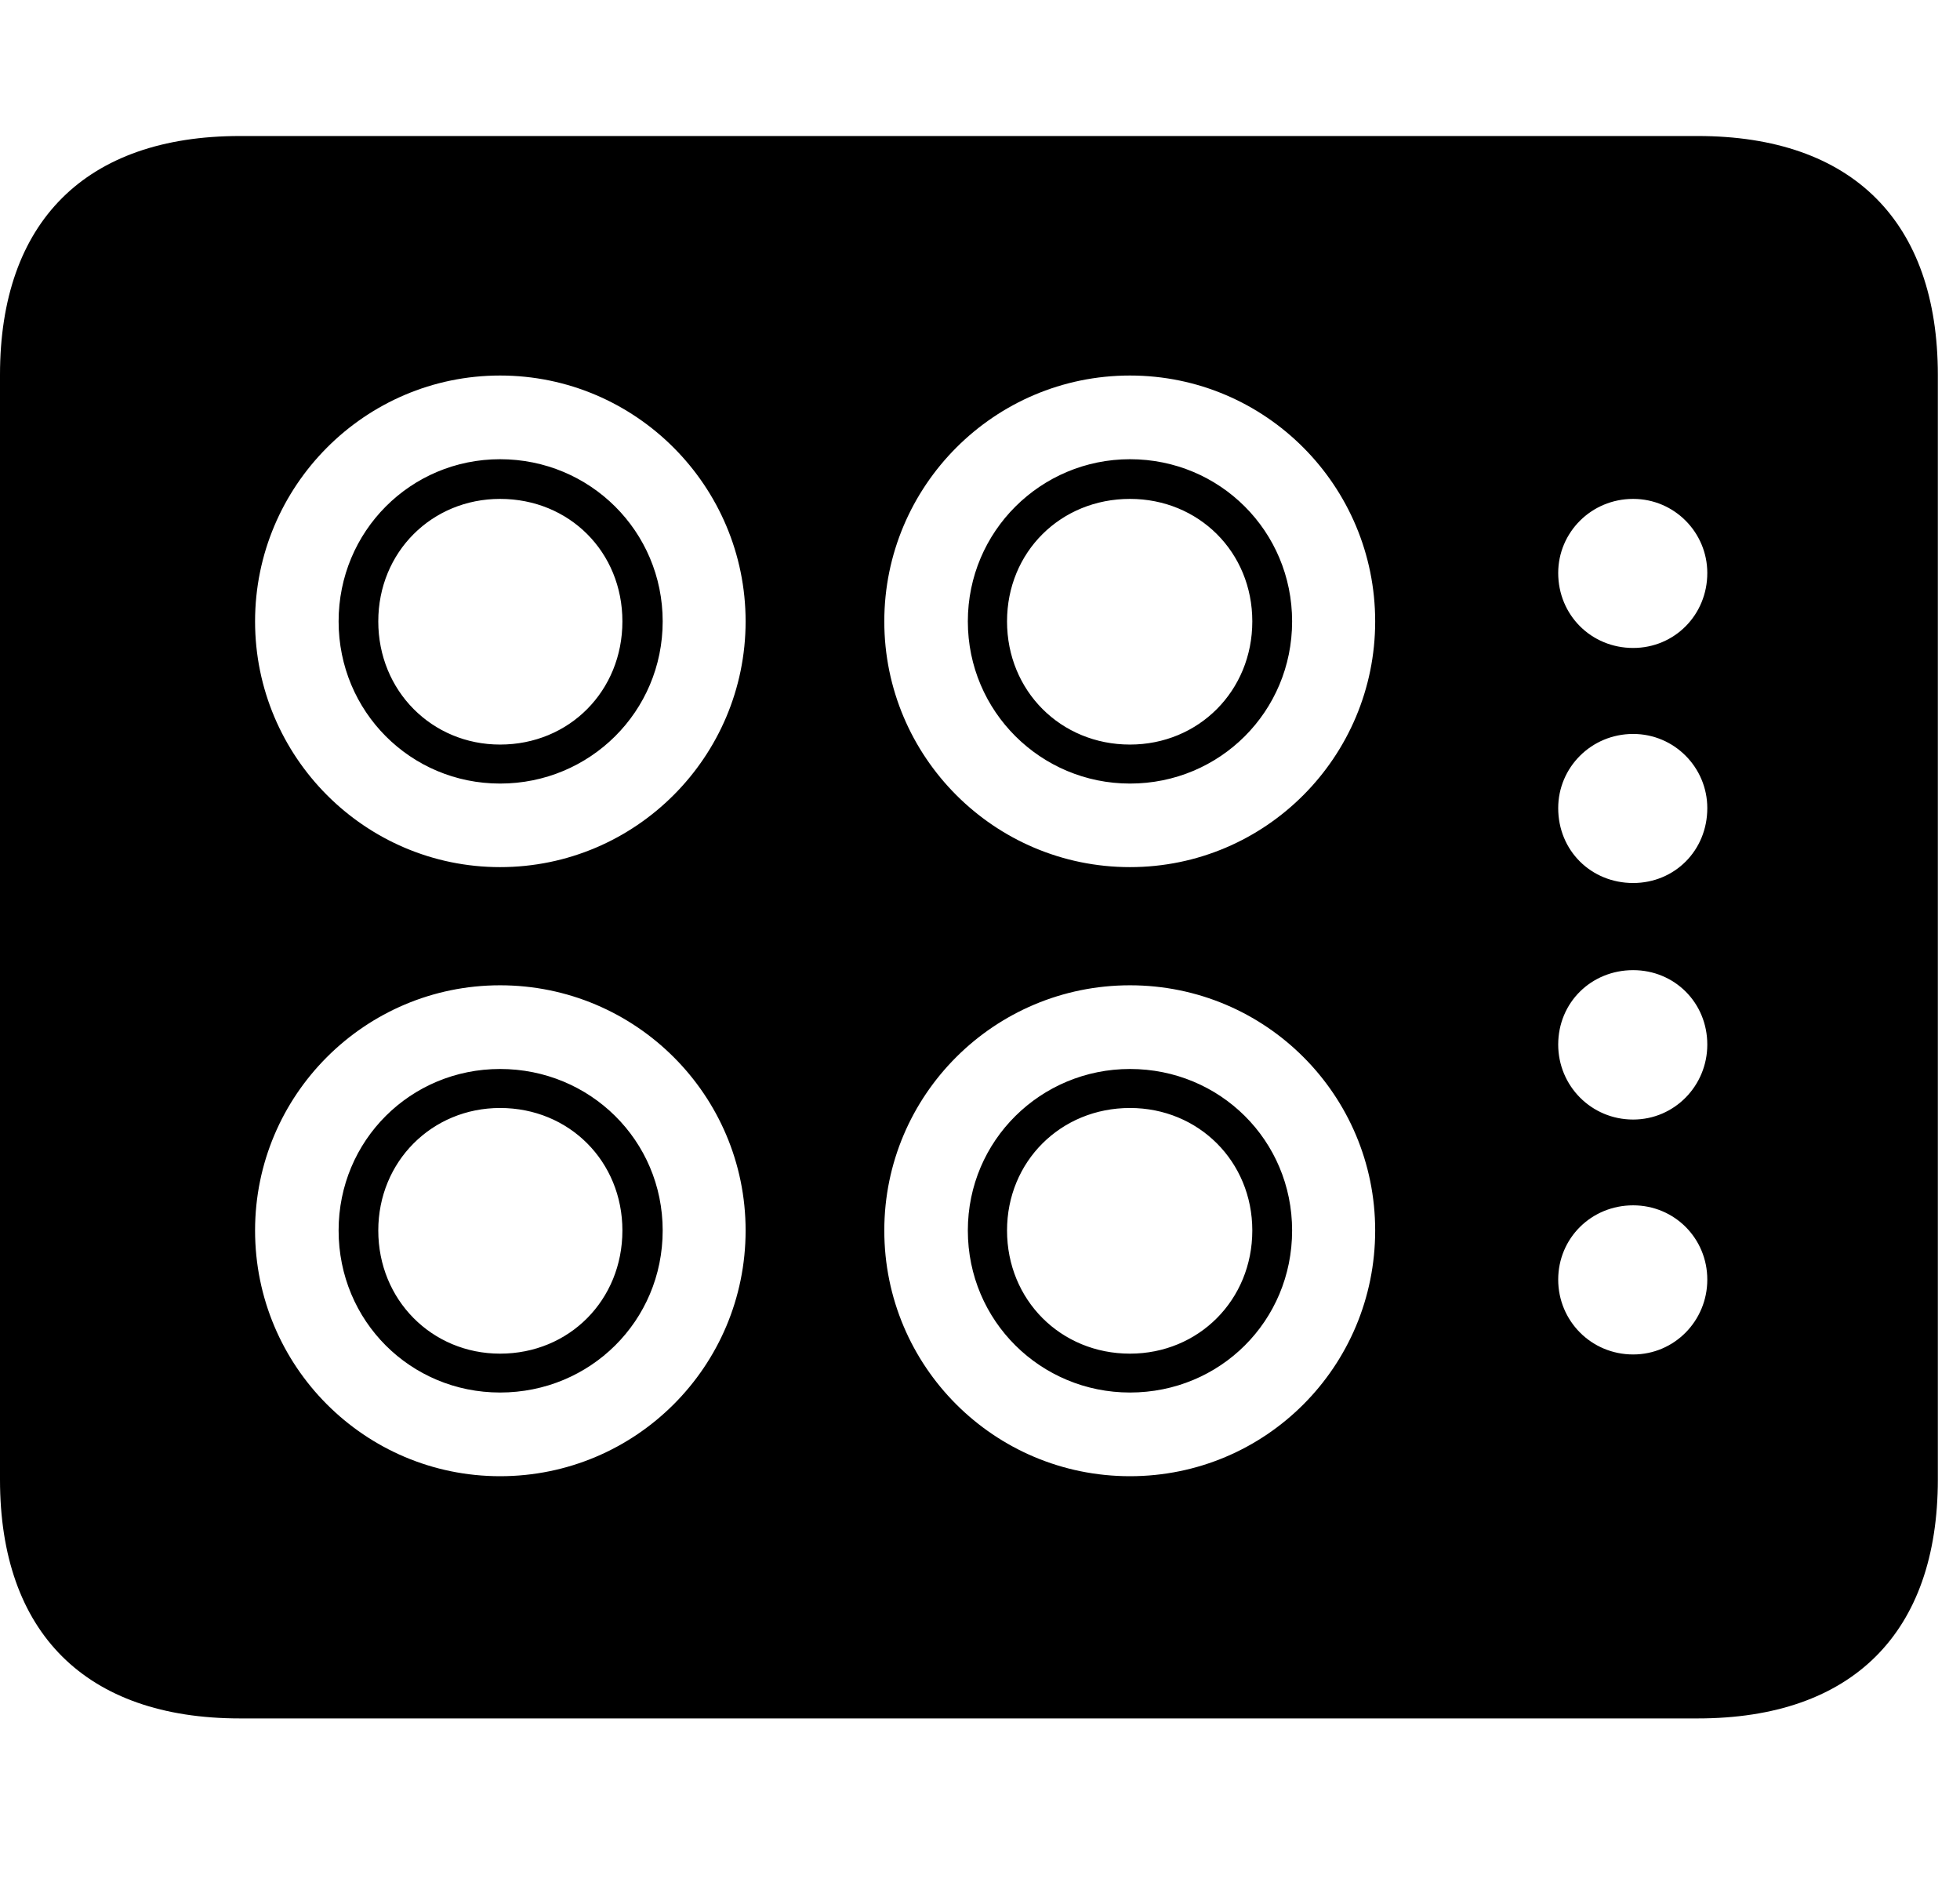 <svg width="29" height="28" viewBox="0 0 29 28" fill="none" xmlns="http://www.w3.org/2000/svg">
<path d="M3.551 25.42H25.118C27.411 25.42 28.672 24.15 28.672 21.887V5.545C28.672 3.282 27.411 2.012 25.118 2.012H3.551C1.266 2.012 0 3.282 0 5.545V21.887C0 24.15 1.266 25.42 3.551 25.42ZM7.399 12.827C5.398 12.827 3.774 11.193 3.774 9.192C3.774 7.191 5.398 5.555 7.399 5.555C9.407 5.555 11.032 7.191 11.032 9.192C11.032 11.193 9.407 12.827 7.399 12.827ZM16.719 12.827C14.709 12.827 13.084 11.193 13.084 9.192C13.084 7.191 14.709 5.555 16.719 5.555C18.729 5.555 20.347 7.191 20.347 9.192C20.347 11.193 18.729 12.827 16.719 12.827ZM7.399 21.837C5.398 21.837 3.774 20.212 3.774 18.202C3.774 16.201 5.398 14.575 7.399 14.575C9.407 14.575 11.032 16.201 11.032 18.202C11.032 20.212 9.407 21.837 7.399 21.837ZM16.719 21.837C14.709 21.837 13.084 20.212 13.084 18.202C13.084 16.201 14.709 14.575 16.719 14.575C18.729 14.575 20.347 16.201 20.347 18.202C20.347 20.212 18.729 21.837 16.719 21.837ZM24.164 9.585C23.543 9.585 23.055 9.097 23.055 8.476C23.055 7.877 23.543 7.38 24.164 7.38C24.775 7.38 25.261 7.877 25.261 8.476C25.261 9.097 24.775 9.585 24.164 9.585ZM24.164 13.062C23.543 13.062 23.055 12.584 23.055 11.954C23.055 11.354 23.543 10.857 24.164 10.857C24.775 10.857 25.261 11.354 25.261 11.954C25.261 12.584 24.775 13.062 24.164 13.062ZM24.164 16.561C23.543 16.561 23.055 16.061 23.055 15.452C23.055 14.831 23.543 14.351 24.164 14.351C24.775 14.351 25.261 14.831 25.261 15.452C25.261 16.061 24.775 16.561 24.164 16.561ZM24.164 20.036C23.543 20.036 23.055 19.538 23.055 18.929C23.055 18.318 23.543 17.83 24.164 17.83C24.775 17.83 25.261 18.318 25.261 18.929C25.261 19.538 24.775 20.036 24.164 20.036ZM7.399 11.591C8.73 11.591 9.805 10.525 9.805 9.192C9.805 7.859 8.73 6.793 7.399 6.793C6.075 6.793 5.01 7.859 5.01 9.192C5.01 10.525 6.075 11.591 7.399 11.591ZM7.399 11.014C6.391 11.014 5.597 10.22 5.597 9.192C5.597 8.165 6.391 7.38 7.399 7.38C8.424 7.38 9.209 8.165 9.209 9.192C9.209 10.22 8.424 11.014 7.399 11.014ZM16.719 11.591C18.05 11.591 19.118 10.525 19.118 9.192C19.118 7.859 18.05 6.793 16.719 6.793C15.4 6.793 14.32 7.859 14.32 9.192C14.32 10.525 15.4 11.591 16.719 11.591ZM16.719 11.014C15.694 11.014 14.9 10.22 14.9 9.192C14.9 8.165 15.694 7.38 16.719 7.38C17.735 7.38 18.529 8.165 18.529 9.192C18.529 10.22 17.735 11.014 16.719 11.014ZM7.399 20.599C8.73 20.599 9.805 19.543 9.805 18.202C9.805 16.869 8.73 15.813 7.399 15.813C6.075 15.813 5.01 16.869 5.01 18.202C5.01 19.543 6.075 20.599 7.399 20.599ZM7.399 20.024C6.391 20.024 5.597 19.23 5.597 18.202C5.597 17.182 6.391 16.39 7.399 16.39C8.424 16.39 9.209 17.182 9.209 18.202C9.209 19.23 8.424 20.024 7.399 20.024ZM16.719 20.599C18.05 20.599 19.118 19.543 19.118 18.202C19.118 16.869 18.05 15.813 16.719 15.813C15.4 15.813 14.32 16.869 14.32 18.202C14.32 19.543 15.4 20.599 16.719 20.599ZM16.719 20.024C15.694 20.024 14.9 19.23 14.9 18.202C14.9 17.182 15.694 16.39 16.719 16.39C17.735 16.39 18.529 17.182 18.529 18.202C18.529 19.23 17.735 20.024 16.719 20.024Z" fill="black"/>
</svg>
